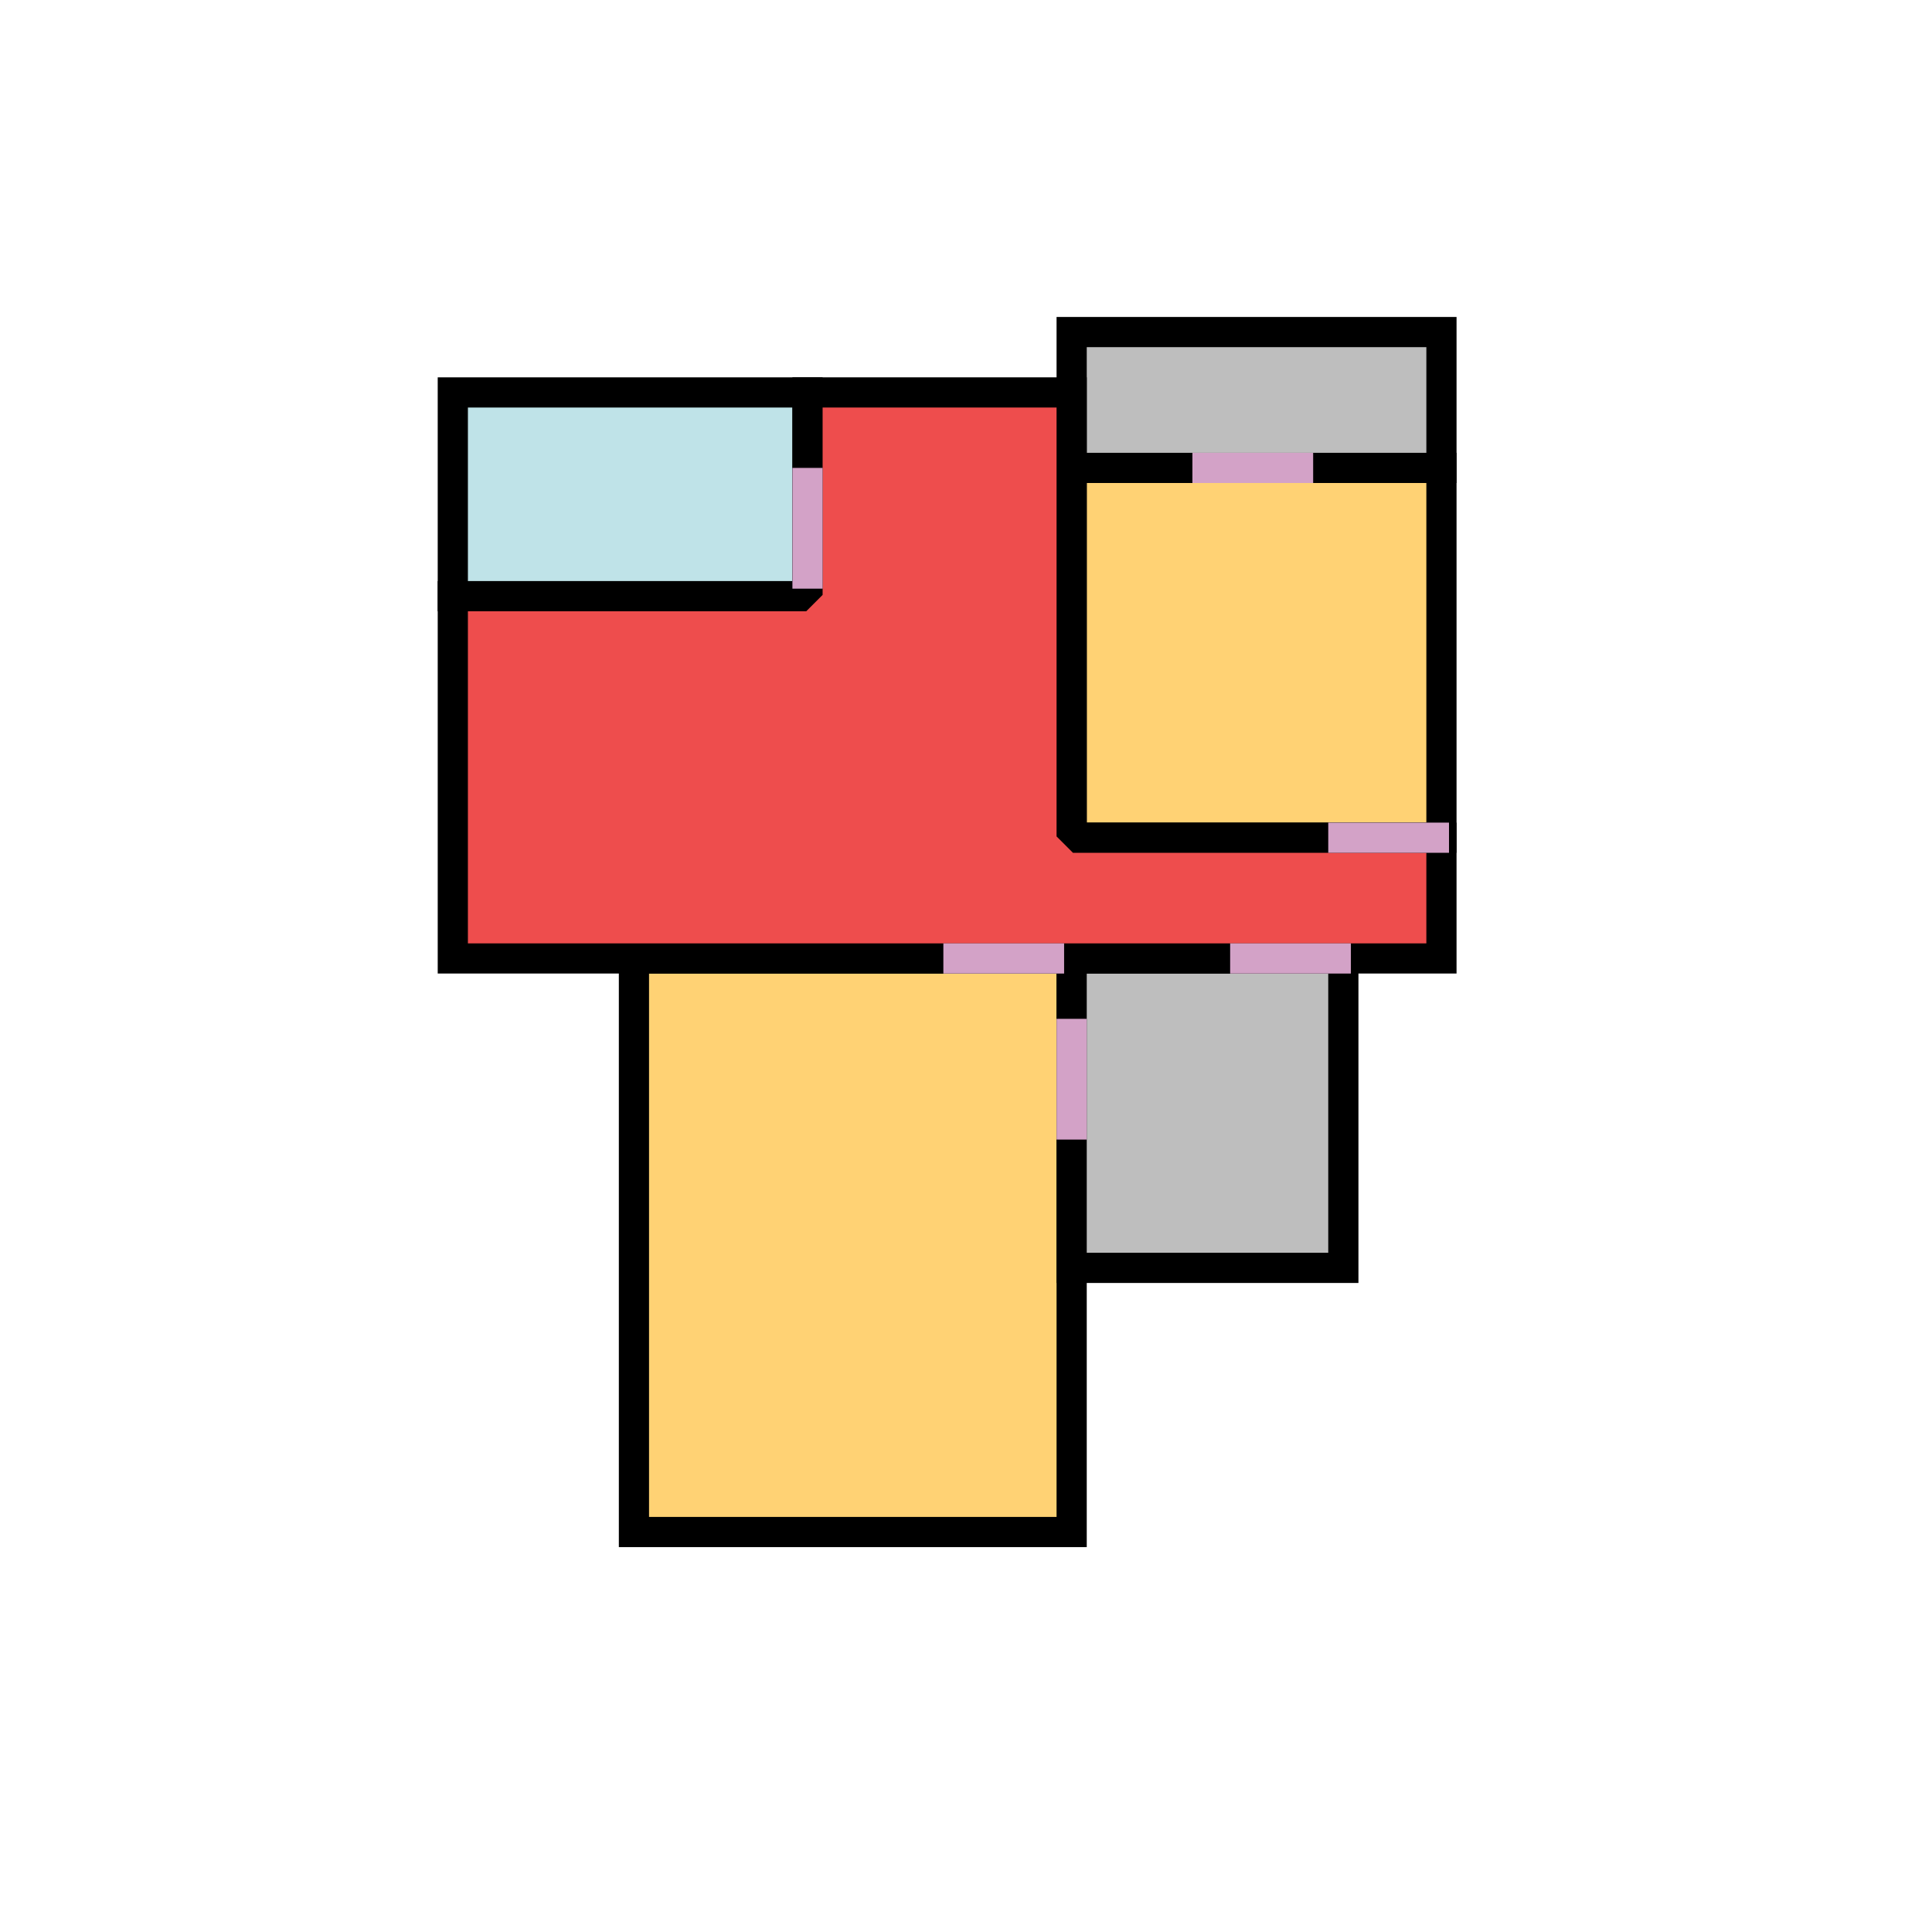 <?xml version="1.0" encoding="utf-8" ?>
<svg baseProfile="full" height="256" version="1.1" width="256" xmlns="http://www.w3.org/2000/svg" xmlns:ev="http://www.w3.org/2001/xml-events" xmlns:xlink="http://www.w3.org/1999/xlink"><defs /><polygon fill="#FFD274" points="142.0,62.0 142.0,111.0 191.0,111.0 191.0,62.0" stroke="black" stroke-width="4" /><polygon fill="#FFD274" points="84.0,127.0 84.0,203.0 142.0,203.0 142.0,127.0" stroke="black" stroke-width="4" /><polygon fill="#BEBEBE" points="142.0,44.0 142.0,62.0 191.0,62.0 191.0,44.0" stroke="black" stroke-width="4" /><polygon fill="#BEBEBE" points="142.0,127.0 142.0,168.0 178.0,168.0 178.0,127.0" stroke="black" stroke-width="4" /><polygon fill="#BFE3E8" points="60.0,52.0 60.0,79.0 107.0,79.0 107.0,52.0" stroke="black" stroke-width="4" /><polygon fill="#EE4D4D" points="107.0,52.0 107.0,78.0 106.0,79.0 60.0,79.0 60.0,127.0 191.0,127.0 191.0,111.0 143.0,111.0 142.0,110.0 142.0,52.0" stroke="black" stroke-width="4" /><polygon fill="#D3A2C7" points="158.0,60.0 174.0,60.0 174.0,64.0 158.0,64.0" stroke="none" /><polygon fill="#D3A2C7" points="140.0,135.0 144.0,135.0 144.0,151.0 140.0,151.0" stroke="none" /><polygon fill="#D3A2C7" points="176.0,109.0 192.0,109.0 192.0,113.0 176.0,113.0" stroke="none" /><polygon fill="#D3A2C7" points="125.0,125.0 141.0,125.0 141.0,129.0 125.0,129.0" stroke="none" /><polygon fill="#D3A2C7" points="163.0,125.0 179.0,125.0 179.0,129.0 163.0,129.0" stroke="none" /><polygon fill="#D3A2C7" points="105.0,62.0 109.0,62.0 109.0,78.0 105.0,78.0" stroke="none" /></svg>